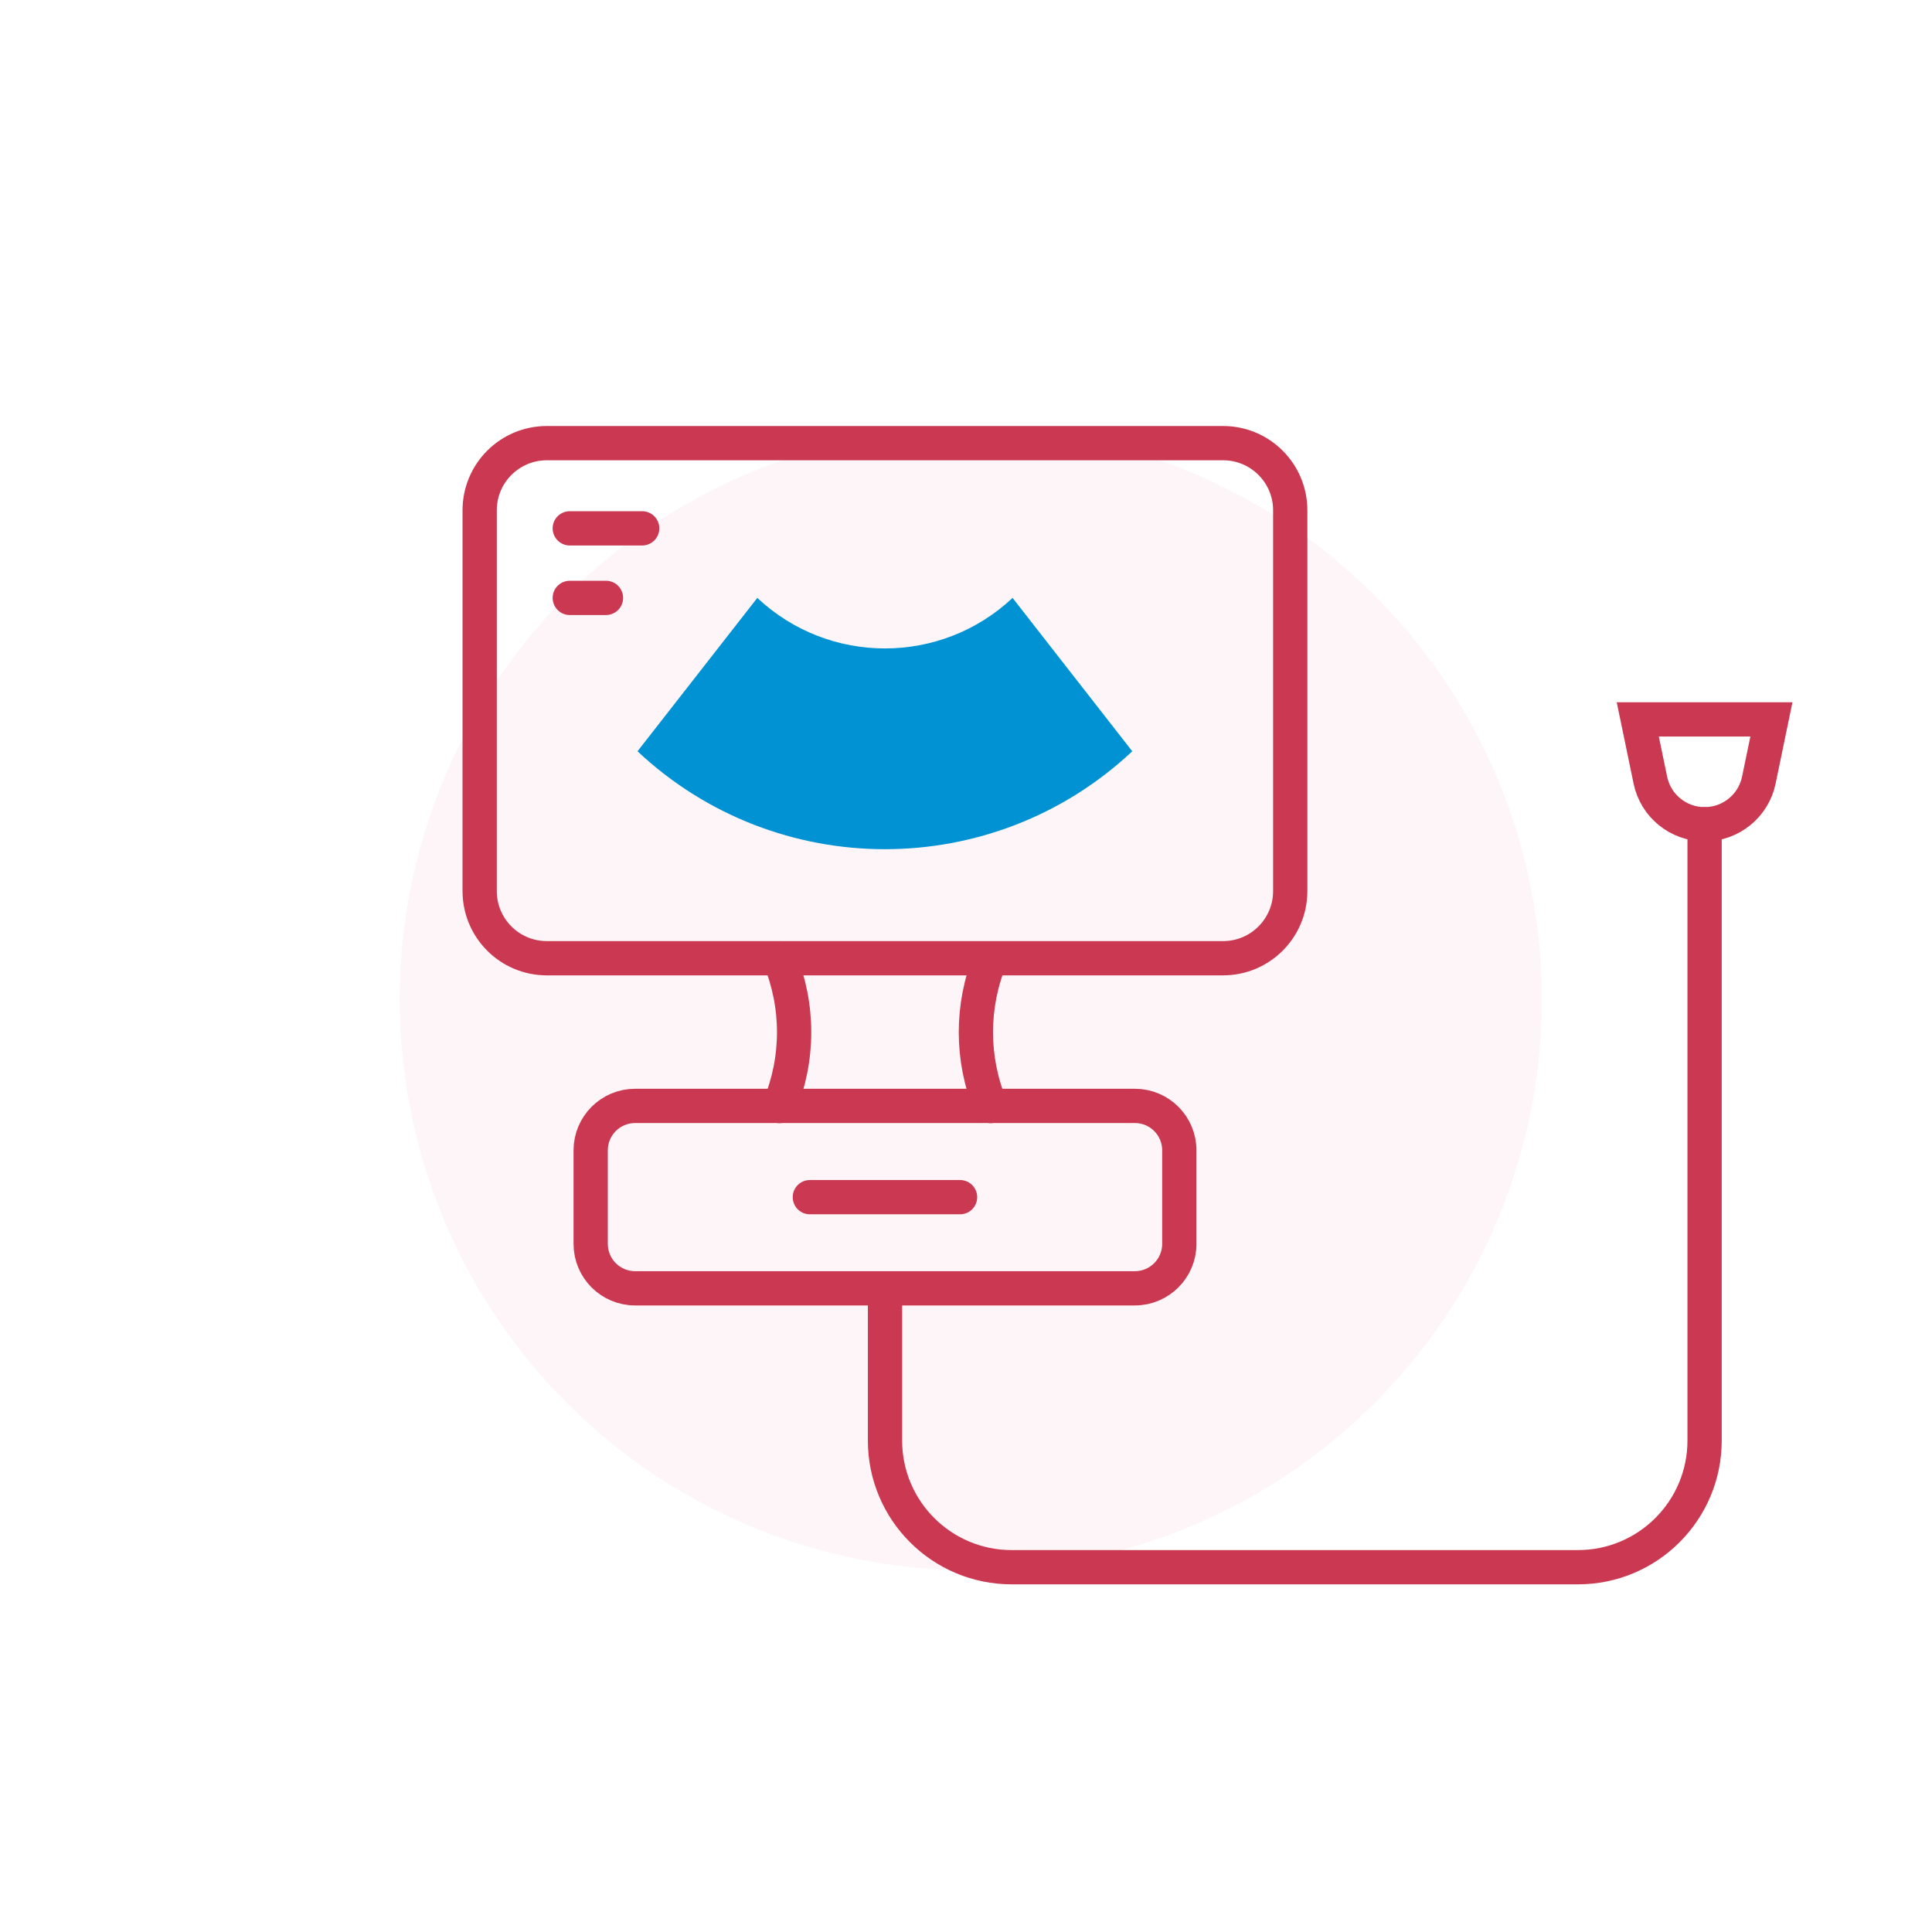 <svg width="140" height="140" viewBox="0 0 140 140" fill="none" xmlns="http://www.w3.org/2000/svg">
<circle opacity="0.05" cx="70.347" cy="72.411" r="41.381" fill="#CB3851"/>
<path d="M64.131 93.521V104.387C64.131 109.461 68.244 113.566 73.309 113.566H114.342C119.416 113.566 123.521 109.452 123.521 104.387V59.729" stroke="#CB3851" stroke-width="2.483" stroke-miterlimit="10" stroke-linecap="round"/>
<path d="M123.521 59.729C121.618 59.729 119.971 58.389 119.59 56.526L118.68 52.132H128.363L127.453 56.526C127.072 58.389 125.425 59.729 123.521 59.729Z" stroke="#CB3851" stroke-width="2.483" stroke-miterlimit="10" stroke-linecap="round"/>
<path d="M82.239 93.356H46.022C44.243 93.356 42.803 91.915 42.803 90.136V83.358C42.803 81.579 44.243 80.138 46.022 80.138H82.239C84.018 80.138 85.458 81.579 85.458 83.358V90.136C85.458 91.915 84.01 93.356 82.239 93.356Z" stroke="#CB3851" stroke-width="2.483" stroke-miterlimit="10" stroke-linecap="round"/>
<path d="M58.685 86.751H69.569" stroke="#CB3851" stroke-width="2.483" stroke-miterlimit="10" stroke-linecap="round"/>
<path d="M88.628 69.437H39.625C36.935 69.437 34.759 67.261 34.759 64.571V36.978C34.759 34.288 36.935 32.112 39.625 32.112H88.628C91.318 32.112 93.495 34.288 93.495 36.978V64.571C93.495 67.261 91.318 69.437 88.628 69.437Z" stroke="#CB3851" stroke-width="2.483" stroke-miterlimit="10" stroke-linecap="round" stroke-linejoin="round"/>
<path d="M82.049 54.441C71.968 63.901 56.277 63.901 46.196 54.441L54.878 43.326C60.075 48.209 68.178 48.209 73.375 43.326L82.049 54.441Z" fill="#0092D3"/>
<path d="M41.288 38.286H46.535" stroke="#CB3851" stroke-width="2.483" stroke-miterlimit="10" stroke-linecap="round" stroke-linejoin="round"/>
<path d="M41.288 43.326H43.912" stroke="#CB3851" stroke-width="2.483" stroke-miterlimit="10" stroke-linecap="round" stroke-linejoin="round"/>
<path d="M56.483 69.446C57.899 72.872 57.899 76.721 56.483 80.147" stroke="#CB3851" stroke-width="2.483" stroke-miterlimit="10" stroke-linecap="round"/>
<path d="M71.778 69.446C70.363 72.872 70.363 76.721 71.778 80.147" stroke="#CB3851" stroke-width="2.483" stroke-miterlimit="10" stroke-linecap="round"/>
</svg>
